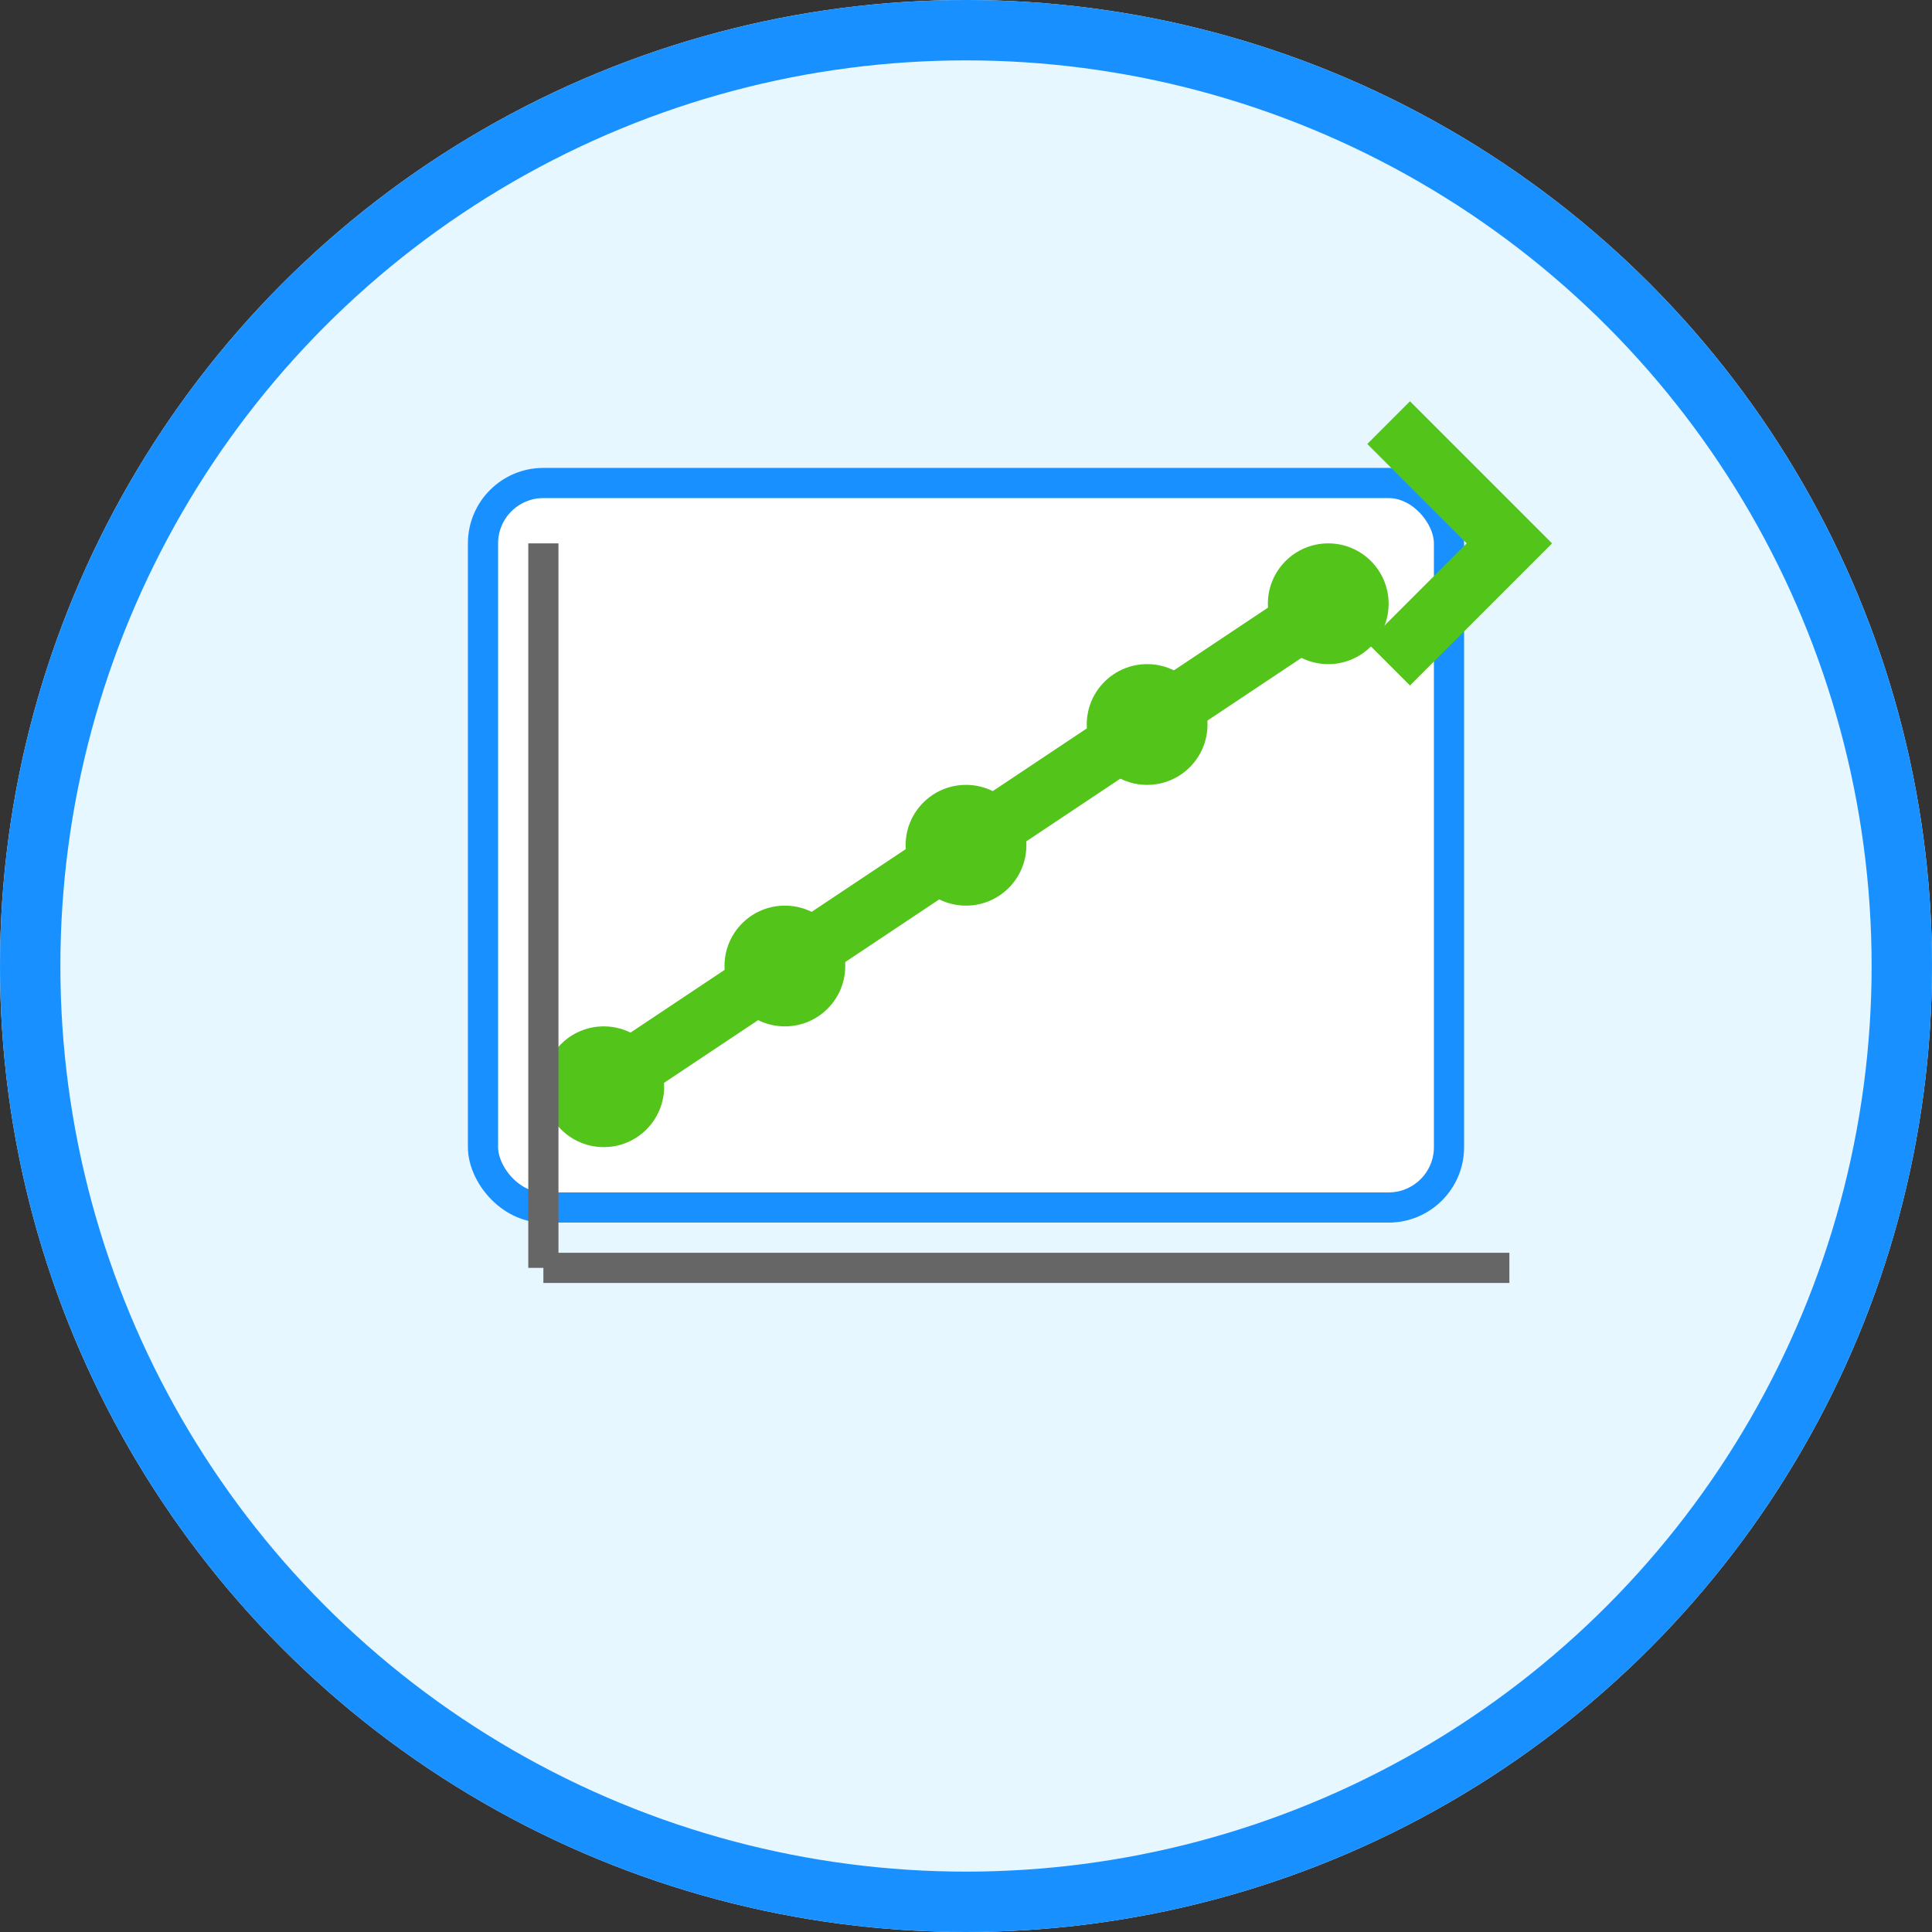 <svg width="64" height="64" viewBox="0 0 64 64" fill="none" xmlns="http://www.w3.org/2000/svg">
  <rect x="0" y="0" width="64" height="64" fill="#333333" stroke="none"/>
  <!-- 背景圓形 -->
  <circle cx="32" cy="32" r="32" fill="#e6f7ff"/>
  
  <!-- 市場分析師圖標 -->
  <g transform="translate(12, 12)">
    <!-- 圖表背景 -->
    <rect x="4" y="4" width="32" height="24" rx="2" fill="white" stroke="#1890ff" stroke-width="1"/>
    
    <!-- 上升趨勢線 -->
    <polyline points="8,24 14,20 20,16 26,12 32,8" stroke="#52c41a" stroke-width="2" fill="none"/>
    
    <!-- 數據點 -->
    <circle cx="8" cy="24" r="2" fill="#52c41a"/>
    <circle cx="14" cy="20" r="2" fill="#52c41a"/>
    <circle cx="20" cy="16" r="2" fill="#52c41a"/>
    <circle cx="26" cy="12" r="2" fill="#52c41a"/>
    <circle cx="32" cy="8" r="2" fill="#52c41a"/>
    
    <!-- 座標軸 -->
    <line x1="6" y1="30" x2="38" y2="30" stroke="#666" stroke-width="1"/>
    <line x1="6" y1="6" x2="6" y2="30" stroke="#666" stroke-width="1"/>
    
    <!-- 上升箭頭 -->
    <path d="M34 10 L38 6 L34 2" stroke="#52c41a" stroke-width="2" fill="none"/>
  </g>
  
  <!-- 邊框 -->
  <circle cx="32" cy="32" r="31" stroke="#1890ff" stroke-width="2" fill="none"/>
</svg>